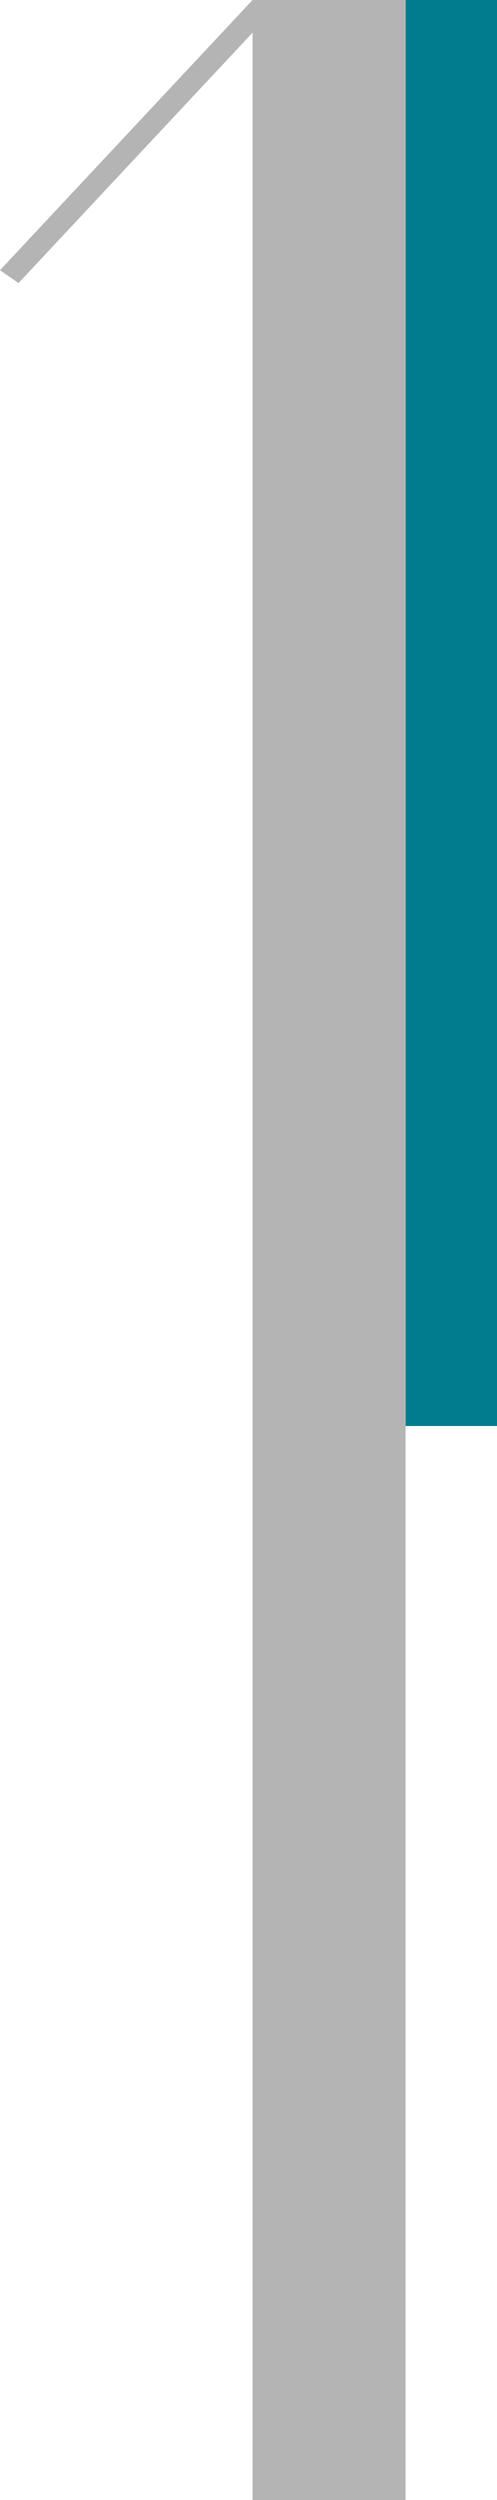 <svg xmlns="http://www.w3.org/2000/svg" viewBox="0 0 164.56 826.63"><defs><style>.cls-1{fill:#b4b4b5;}.cls-2{fill:#007c8f;}</style></defs><g id="圖層_2" data-name="圖層 2"><g id="圖層_1-2" data-name="圖層 1"><rect class="cls-1" x="83.62" width="50.66" height="826.63"/><rect class="cls-2" x="134.31" width="30.25" height="471.51"/><polygon class="cls-1" points="6.13 93.6 0 89.34 83.62 0 89.75 4.26 6.13 93.6"/></g></g></svg>